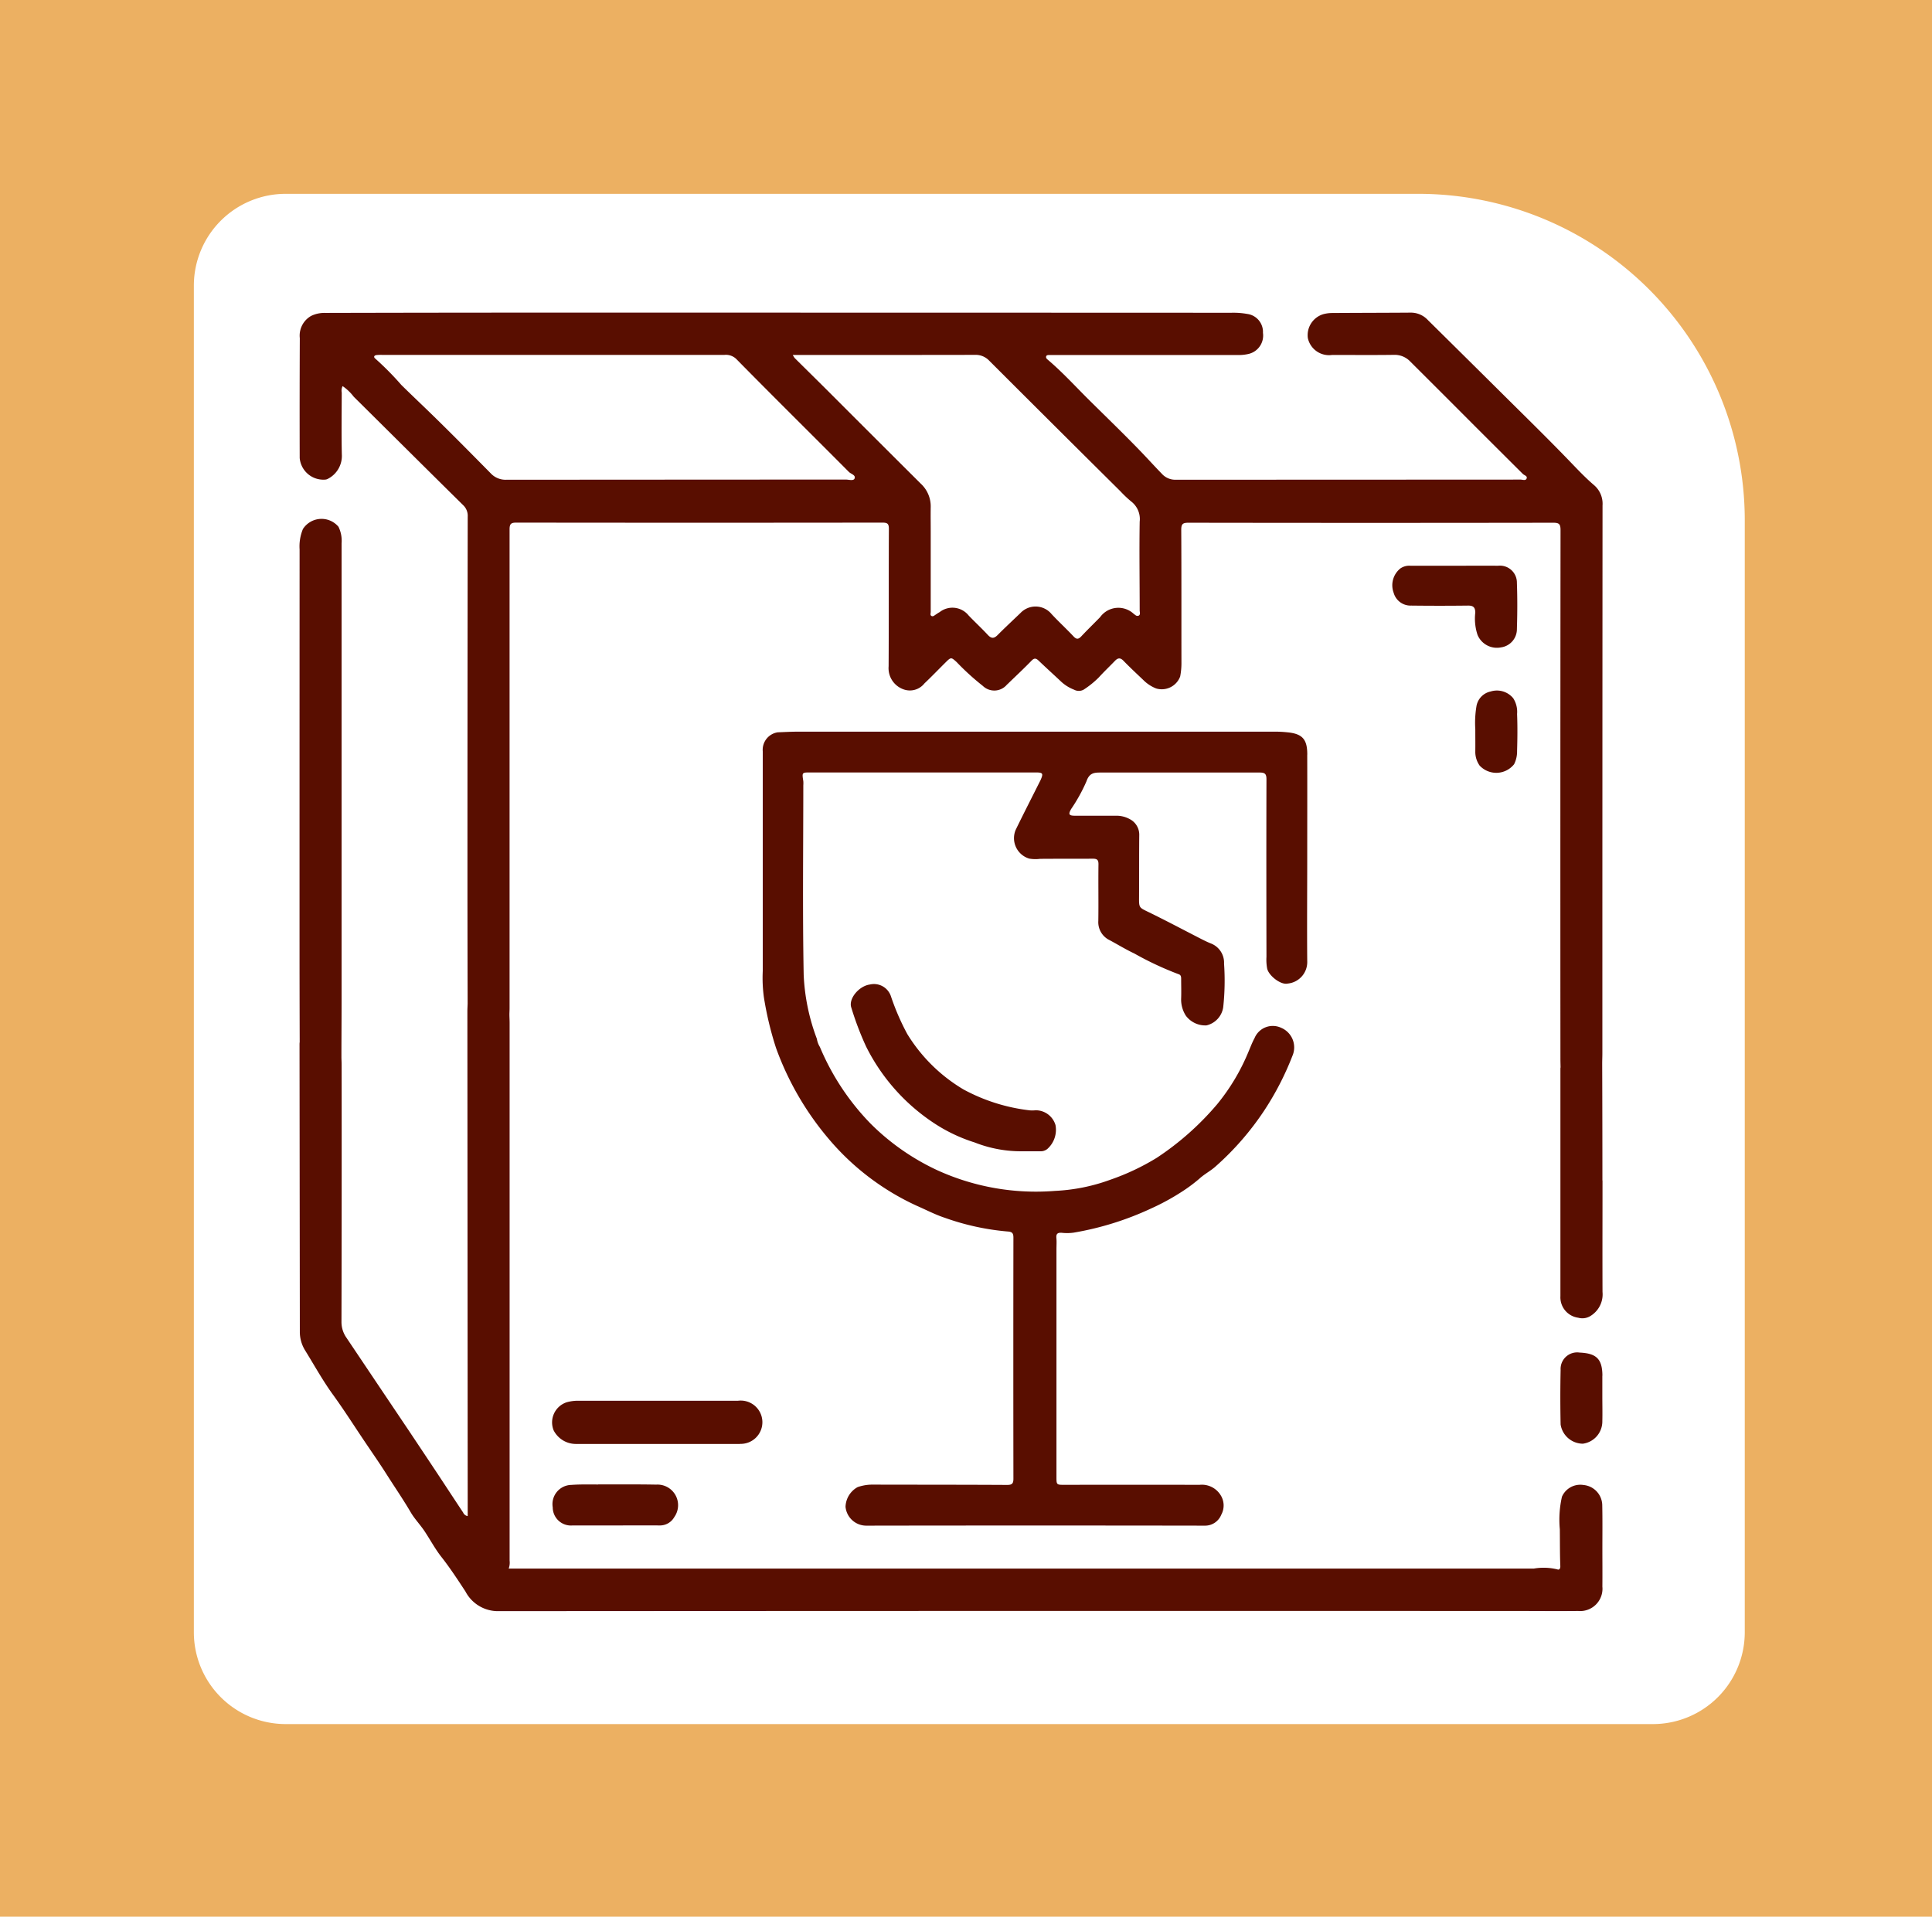 <svg xmlns="http://www.w3.org/2000/svg" xmlns:xlink="http://www.w3.org/1999/xlink" width="129" height="128" viewBox="0 0 129 128">
  <defs>
    <clipPath id="clip-path">
      <rect id="Rectángulo_377802" data-name="Rectángulo 377802" width="87" height="86.716" fill="#590e00"/>
    </clipPath>
  </defs>
  <g id="Grupo_108927" data-name="Grupo 108927" transform="translate(-390 -4467)">
    <path id="Rectángulo_36179" data-name="Rectángulo 36179" d="M0,0H129V128H0Z" transform="translate(390 4467)" fill="#ecb062"/>
    <path id="Rectángulo_36181" data-name="Rectángulo 36181" d="M6.132,0H81.754a21.8,21.8,0,0,1,21.8,21.8v74.26a6.132,6.132,0,0,1-6.132,6.132H6.132A6.132,6.132,0,0,1,0,96.061V6.132A6.132,6.132,0,0,1,6.132,0Z" transform="translate(402.944 4479.944)" fill="#fff"/>
    <g id="Grupo_1072987" data-name="Grupo 1072987" transform="translate(410 4487.879)">
      <g id="Grupo_1072986" data-name="Grupo 1072986" clip-path="url(#clip-path)">
        <path id="Trazado_819526" data-name="Trazado 819526" d="M132.594,88.589c0-1-.312-1.378-1.313-1.478-.252-.025-.506-.044-.758-.044q-15.978,0-31.957,0c-.443,0-.89.027-1.329.043a1.18,1.18,0,0,0-1,1.275q0,7.329,0,14.657a9.536,9.536,0,0,0,.073,1.749,22.124,22.124,0,0,0,.815,3.406,19.714,19.714,0,0,0,3.529,6.081,16.9,16.9,0,0,0,5.852,4.444c.632.275,1.247.6,1.9.813a16.644,16.644,0,0,0,4.184.911c.291.018.384.11.383.405q-.012,8.048,0,16.1c0,.335-.094.421-.428.419-3.016-.017-6.032-.013-9.048-.02a3.03,3.03,0,0,0-.927.166,1.557,1.557,0,0,0-.807,1.316,1.394,1.394,0,0,0,1.406,1.258q11.29-.018,22.581,0a1.163,1.163,0,0,0,1.1-.727,1.291,1.291,0,0,0-.052-1.327,1.471,1.471,0,0,0-1.392-.673q-4.5-.008-9.008,0c-.551,0-.551.008-.551-.548q0-7.587,0-15.174c0-.254.02-.509-.005-.76-.029-.295.1-.367.363-.348a3.2,3.2,0,0,0,.8-.012,20.206,20.206,0,0,0,5.135-1.6,15.525,15.525,0,0,0,2.1-1.145,10.458,10.458,0,0,0,1.167-.872c.314-.288.726-.5,1.053-.792a18.91,18.91,0,0,0,3.284-3.781,19.326,19.326,0,0,0,1.86-3.618,1.42,1.42,0,0,0-.755-1.871,1.318,1.318,0,0,0-1.78.7c-.16.29-.274.606-.406.912a13.792,13.792,0,0,1-2.082,3.488,18.915,18.915,0,0,1-4.038,3.584,15.73,15.73,0,0,1-3.093,1.461,12.371,12.371,0,0,1-3.7.747,15.869,15.869,0,0,1-7.827-1.365,15.594,15.594,0,0,1-4.472-3.112,16.417,16.417,0,0,1-3.4-5.135,1.439,1.439,0,0,1-.2-.54,13.742,13.742,0,0,1-.882-4.279c-.079-4.216-.026-8.435-.025-12.653a1.852,1.852,0,0,0,0-.28c-.091-.579-.093-.58.466-.58l15.057,0c.471,0,.514.067.326.494-.027.061-.059.12-.089.179-.528,1.054-1.064,2.1-1.581,3.163a1.425,1.425,0,0,0,.9,1.916,2.416,2.416,0,0,0,.724.018c1.175-.011,2.35,0,3.524-.01.3,0,.385.085.381.388-.017,1.254.009,2.51-.01,3.764a1.332,1.332,0,0,0,.766,1.294c.544.293,1.073.618,1.632.881a21.4,21.4,0,0,0,2.96,1.386c.166.049.173.182.173.32,0,.427.015.855,0,1.282a1.993,1.993,0,0,0,.315,1.171,1.618,1.618,0,0,0,1.375.646,1.462,1.462,0,0,0,1.118-1.214,16.337,16.337,0,0,0,.056-2.907,1.375,1.375,0,0,0-.877-1.35c-.295-.117-.589-.271-.878-.419-1.091-.562-2.176-1.136-3.279-1.673-.642-.313-.646-.285-.641-1,.009-1.375,0-2.75.013-4.125a1.171,1.171,0,0,0-.626-1.083,1.844,1.844,0,0,0-.961-.23q-1.342,0-2.683,0c-.426,0-.482-.087-.279-.447a11.155,11.155,0,0,0,1.025-1.853c.2-.589.549-.585.994-.585q5.286,0,10.572,0c.345,0,.453.089.452.45-.012,3.951-.007,7.9,0,11.854a3.252,3.252,0,0,0,.049.8c.121.483.921,1.094,1.362.989a1.442,1.442,0,0,0,1.311-1.5c-.02-2.323,0-4.645,0-6.968,0-2.27.007-4.539,0-6.808" transform="translate(-65.307 -59.084)" fill="#590e00"/>
        <path id="Trazado_819527" data-name="Trazado 819527" d="M126.8,147.975a2.124,2.124,0,0,1-.319,0,12.189,12.189,0,0,1-4.437-1.4,10.96,10.96,0,0,1-3.744-3.693,16,16,0,0,1-1.094-2.524,1.194,1.194,0,0,0-1.406-.787c-.738.1-1.443.959-1.24,1.541a20.245,20.245,0,0,0,.99,2.606A13.148,13.148,0,0,0,120,148.773a10.8,10.8,0,0,0,2.8,1.347,8.418,8.418,0,0,0,3.212.587c.451,0,.8,0,1.144,0a.706.706,0,0,0,.486-.148,1.71,1.71,0,0,0,.552-1.6,1.376,1.376,0,0,0-1.39-.988" transform="translate(-77.718 -94.703)" fill="#590e00"/>
        <path id="Trazado_819528" data-name="Trazado 819528" d="M86.993,57.957q0-3.9-.014-7.8c0-.227.011-.453.011-.68q0-18.3.011-36.6a1.631,1.631,0,0,0-.555-1.347c-.679-.578-1.276-1.237-1.9-1.876-1.316-1.357-2.667-2.68-4.009-4.012q-2.6-2.581-5.206-5.155A1.544,1.544,0,0,0,74.19,0c-1.749.013-3.5.013-5.246.025a2.3,2.3,0,0,0-.592.08A1.463,1.463,0,0,0,67.325,1.7a1.449,1.449,0,0,0,1.623,1.126c1.375,0,2.75.013,4.125-.006a1.431,1.431,0,0,1,1.085.44q2.15,2.141,4.292,4.291,1.614,1.612,3.231,3.221c.1.1.323.132.249.311-.066.157-.264.067-.4.067q-11.514.007-23.027.009a1.2,1.2,0,0,1-.918-.389c-.5-.514-.981-1.048-1.479-1.563-1.08-1.116-2.2-2.2-3.3-3.287-.948-.933-1.839-1.925-2.858-2.786-.071-.06-.113-.117-.1-.194.016-.095.1-.108.188-.109q.24,0,.48,0,6.087,0,12.174,0A2.817,2.817,0,0,0,63.4,2.75a1.261,1.261,0,0,0,.928-1.4A1.21,1.21,0,0,0,63.281.088,5.264,5.264,0,0,0,62.214.009Q39.568,0,16.923,0,9.315,0,1.706.019a2.018,2.018,0,0,0-.931.2A1.507,1.507,0,0,0,.018,1.7Q0,5.705.011,9.71a1.586,1.586,0,0,0,1.7,1.441.437.437,0,0,0,.152-.038,1.717,1.717,0,0,0,.961-1.645c-.031-1.374-.01-2.75-.006-4.125a.676.676,0,0,1,.059-.436,3.248,3.248,0,0,1,.745.712c2.437,2.412,4.865,4.834,7.307,7.242a.976.976,0,0,1,.3.774q-.016,11.773-.017,23.547,0,4.485.012,8.97c-.006.173-.017.346-.017.519q.01,16.353.021,32.706c0,.327,0,.654,0,.992a.4.4,0,0,1-.306-.241c-.579-.871-1.15-1.747-1.728-2.619q-.962-1.45-1.931-2.9Q5.2,71.541,3.141,68.47A1.831,1.831,0,0,1,2.8,67.407q.022-8.587.01-17.174c0-.16-.009-.319-.013-.479,0-1.2.01-2.4.01-3.6q0-15.372,0-30.743A2.116,2.116,0,0,0,2.6,14.3a1.477,1.477,0,0,0-2.374.152,3.03,3.03,0,0,0-.222,1.359Q0,28.618,0,41.427q0,3.642.011,7.285A.944.944,0,0,0,0,48.831Q.009,58.44.02,68.05A2.343,2.343,0,0,0,.371,69.3c.614.994,1.178,2.018,1.867,2.968.725,1,1.388,2.045,2.078,3.071.508.756,1.029,1.5,1.517,2.272.53.834,1.089,1.647,1.589,2.5.257.442.646.842.937,1.283.372.562.7,1.176,1.106,1.692.584.742,1.1,1.533,1.61,2.311A2.449,2.449,0,0,0,13.3,86.716q33.974-.023,67.949-.011c1.375,0,2.75.015,4.124,0a1.491,1.491,0,0,0,1.618-1.629c.008-.827,0-1.655,0-2.482,0-.974.012-1.949-.008-2.923a1.378,1.378,0,0,0-1.254-1.379,1.336,1.336,0,0,0-1.437.782,6.9,6.9,0,0,0-.142,2.173c.01.82,0,1.645.033,2.468.005.128-.051.274-.2.212a3.857,3.857,0,0,0-1.559-.055q-33.975,0-67.949,0h-.509a1.138,1.138,0,0,0,.061-.528q0-17.958,0-35.917c0-.16-.009-.32-.013-.479s.01-.32.01-.48q0-16,0-31.993c0-.371.1-.453.459-.452q12.213.016,24.425,0c.34,0,.445.063.443.429-.017,3.056,0,6.113-.018,9.169a1.5,1.5,0,0,0,.97,1.527,1.241,1.241,0,0,0,1.423-.389c.484-.458.946-.94,1.42-1.41.358-.356.37-.337.731-.011a16.659,16.659,0,0,0,1.744,1.587,1.1,1.1,0,0,0,1.616-.087c.052-.042.1-.09.146-.137.5-.482,1.006-.955,1.488-1.453.191-.2.308-.171.487,0,.5.479,1.011.938,1.512,1.411a2.706,2.706,0,0,0,.846.521.665.665,0,0,0,.647-.007,6.157,6.157,0,0,0,.993-.8c.35-.385.728-.744,1.089-1.118.192-.2.354-.227.568-.007.427.44.876.859,1.321,1.281a2.5,2.5,0,0,0,.862.569A1.313,1.313,0,0,0,58.8,24.3a4.607,4.607,0,0,0,.085-.905c-.006-2.963.005-5.926-.013-8.889,0-.391.1-.475.48-.475q12.173.019,24.345,0c.389,0,.5.072.5.49q-.018,17.658-.007,35.316c0,.187.006.373.01.56a.557.557,0,0,0-.011.079q0,7.6,0,15.208a1.376,1.376,0,0,0,1.188,1.437,1.027,1.027,0,0,0,.758-.081A1.691,1.691,0,0,0,87,65.4c-.009-2.481,0-4.962,0-7.444M37.059,11.083c-.078.169-.388.064-.593.064q-11.328.006-22.657.013a1.356,1.356,0,0,1-1.053-.439C11.365,9.311,9.974,7.9,8.55,6.523,7.967,5.96,7.376,5.4,6.8,4.832A19.816,19.816,0,0,0,5.065,3.076c-.133-.1-.1-.218.076-.242a2.856,2.856,0,0,1,.4-.01H16.989q5.684,0,11.369,0a.99.99,0,0,1,.825.294c2.484,2.525,5.005,5.012,7.5,7.522.138.138.479.21.371.443m18.949,9.156c-.121.054-.217-.067-.314-.132a1.5,1.5,0,0,0-2.235.231c-.418.429-.849.846-1.259,1.283-.19.2-.318.21-.515,0-.475-.505-.987-.976-1.46-1.483a1.387,1.387,0,0,0-2.085-.076c-.51.489-1.029.971-1.527,1.472-.243.244-.419.238-.653-.014-.412-.444-.858-.856-1.278-1.294A1.385,1.385,0,0,0,42.74,20c-.094.049-.181.112-.27.171s-.18.15-.287.078c-.087-.058-.039-.173-.039-.261q0-2.7,0-5.4c0-.533-.009-1.068,0-1.6a2.06,2.06,0,0,0-.66-1.563q-3.105-3.092-6.2-6.191c-.738-.736-1.482-1.467-2.221-2.2a1.483,1.483,0,0,1-.129-.206h.748c3.8,0,7.605,0,11.408-.007a1.24,1.24,0,0,1,.957.384q4.372,4.369,8.76,8.722a7.643,7.643,0,0,0,.725.686,1.48,1.48,0,0,1,.565,1.348c-.032,1.974,0,3.949,0,5.923,0,.125.071.291-.084.36" transform="translate(0 -0.001)" fill="#590e00"/>
        <path id="Trazado_819529" data-name="Trazado 819529" d="M64.969,228.974a1.446,1.446,0,1,0-.132-2.88q-5.362,0-10.724,0a2.782,2.782,0,0,0-.709.1,1.414,1.414,0,0,0-.88,1.877,1.67,1.67,0,0,0,1.481.909q2.7,0,5.4,0c1.854,0,3.708.005,5.562,0" transform="translate(-35.558 -153.43)" fill="#590e00"/>
        <path id="Trazado_819530" data-name="Trazado 819530" d="M228.275,52.592a1.045,1.045,0,0,0-.679.184,1.44,1.44,0,0,0-.442,1.626,1.168,1.168,0,0,0,1.173.851q1.9.023,3.8,0c.344,0,.471.12.476.466a3.45,3.45,0,0,0,.151,1.492,1.4,1.4,0,0,0,1.566.833,1.229,1.229,0,0,0,1.062-1.223c.032-1.027.037-2.056,0-3.082a1.134,1.134,0,0,0-1.261-1.147c-.961-.007-1.922,0-2.883,0v0h-2.963" transform="translate(-154.098 -35.69)" fill="#590e00"/>
        <path id="Trazado_819531" data-name="Trazado 819531" d="M55.633,243.5c-.6,0-1.2-.016-1.8.028a1.285,1.285,0,0,0-1.236,1.5,1.216,1.216,0,0,0,1.328,1.207q1.419,0,2.838,0c.986,0,1.972-.006,2.958,0a1.1,1.1,0,0,0,.993-.559,1.375,1.375,0,0,0-1.206-2.167c-1.292-.024-2.585-.013-3.877-.013" transform="translate(-35.691 -165.243)" fill="#590e00"/>
        <path id="Trazado_819532" data-name="Trazado 819532" d="M264.756,217.634c-.005-1.13-.41-1.495-1.525-1.546a1.106,1.106,0,0,0-1.265,1.163q-.039,1.821,0,3.643a1.515,1.515,0,0,0,1.485,1.28,1.5,1.5,0,0,0,1.3-1.5c.014-.547,0-1.095,0-1.642h0c0-.467,0-.934,0-1.4" transform="translate(-177.763 -146.641)" fill="#590e00"/>
        <path id="Trazado_819533" data-name="Trazado 819533" d="M244.554,83.571a1.519,1.519,0,0,0,2.29-.1,1.885,1.885,0,0,0,.2-.876c.024-.825.034-1.653,0-2.477a1.687,1.687,0,0,0-.257-1.054,1.409,1.409,0,0,0-1.51-.451,1.21,1.21,0,0,0-.95,1.011,6.74,6.74,0,0,0-.073,1.514c0,.623.006,1.05,0,1.476a1.586,1.586,0,0,0,.3.961" transform="translate(-165.748 -53.313)" fill="#590e00"/>
      </g>
    </g>
  </g>
</svg>
